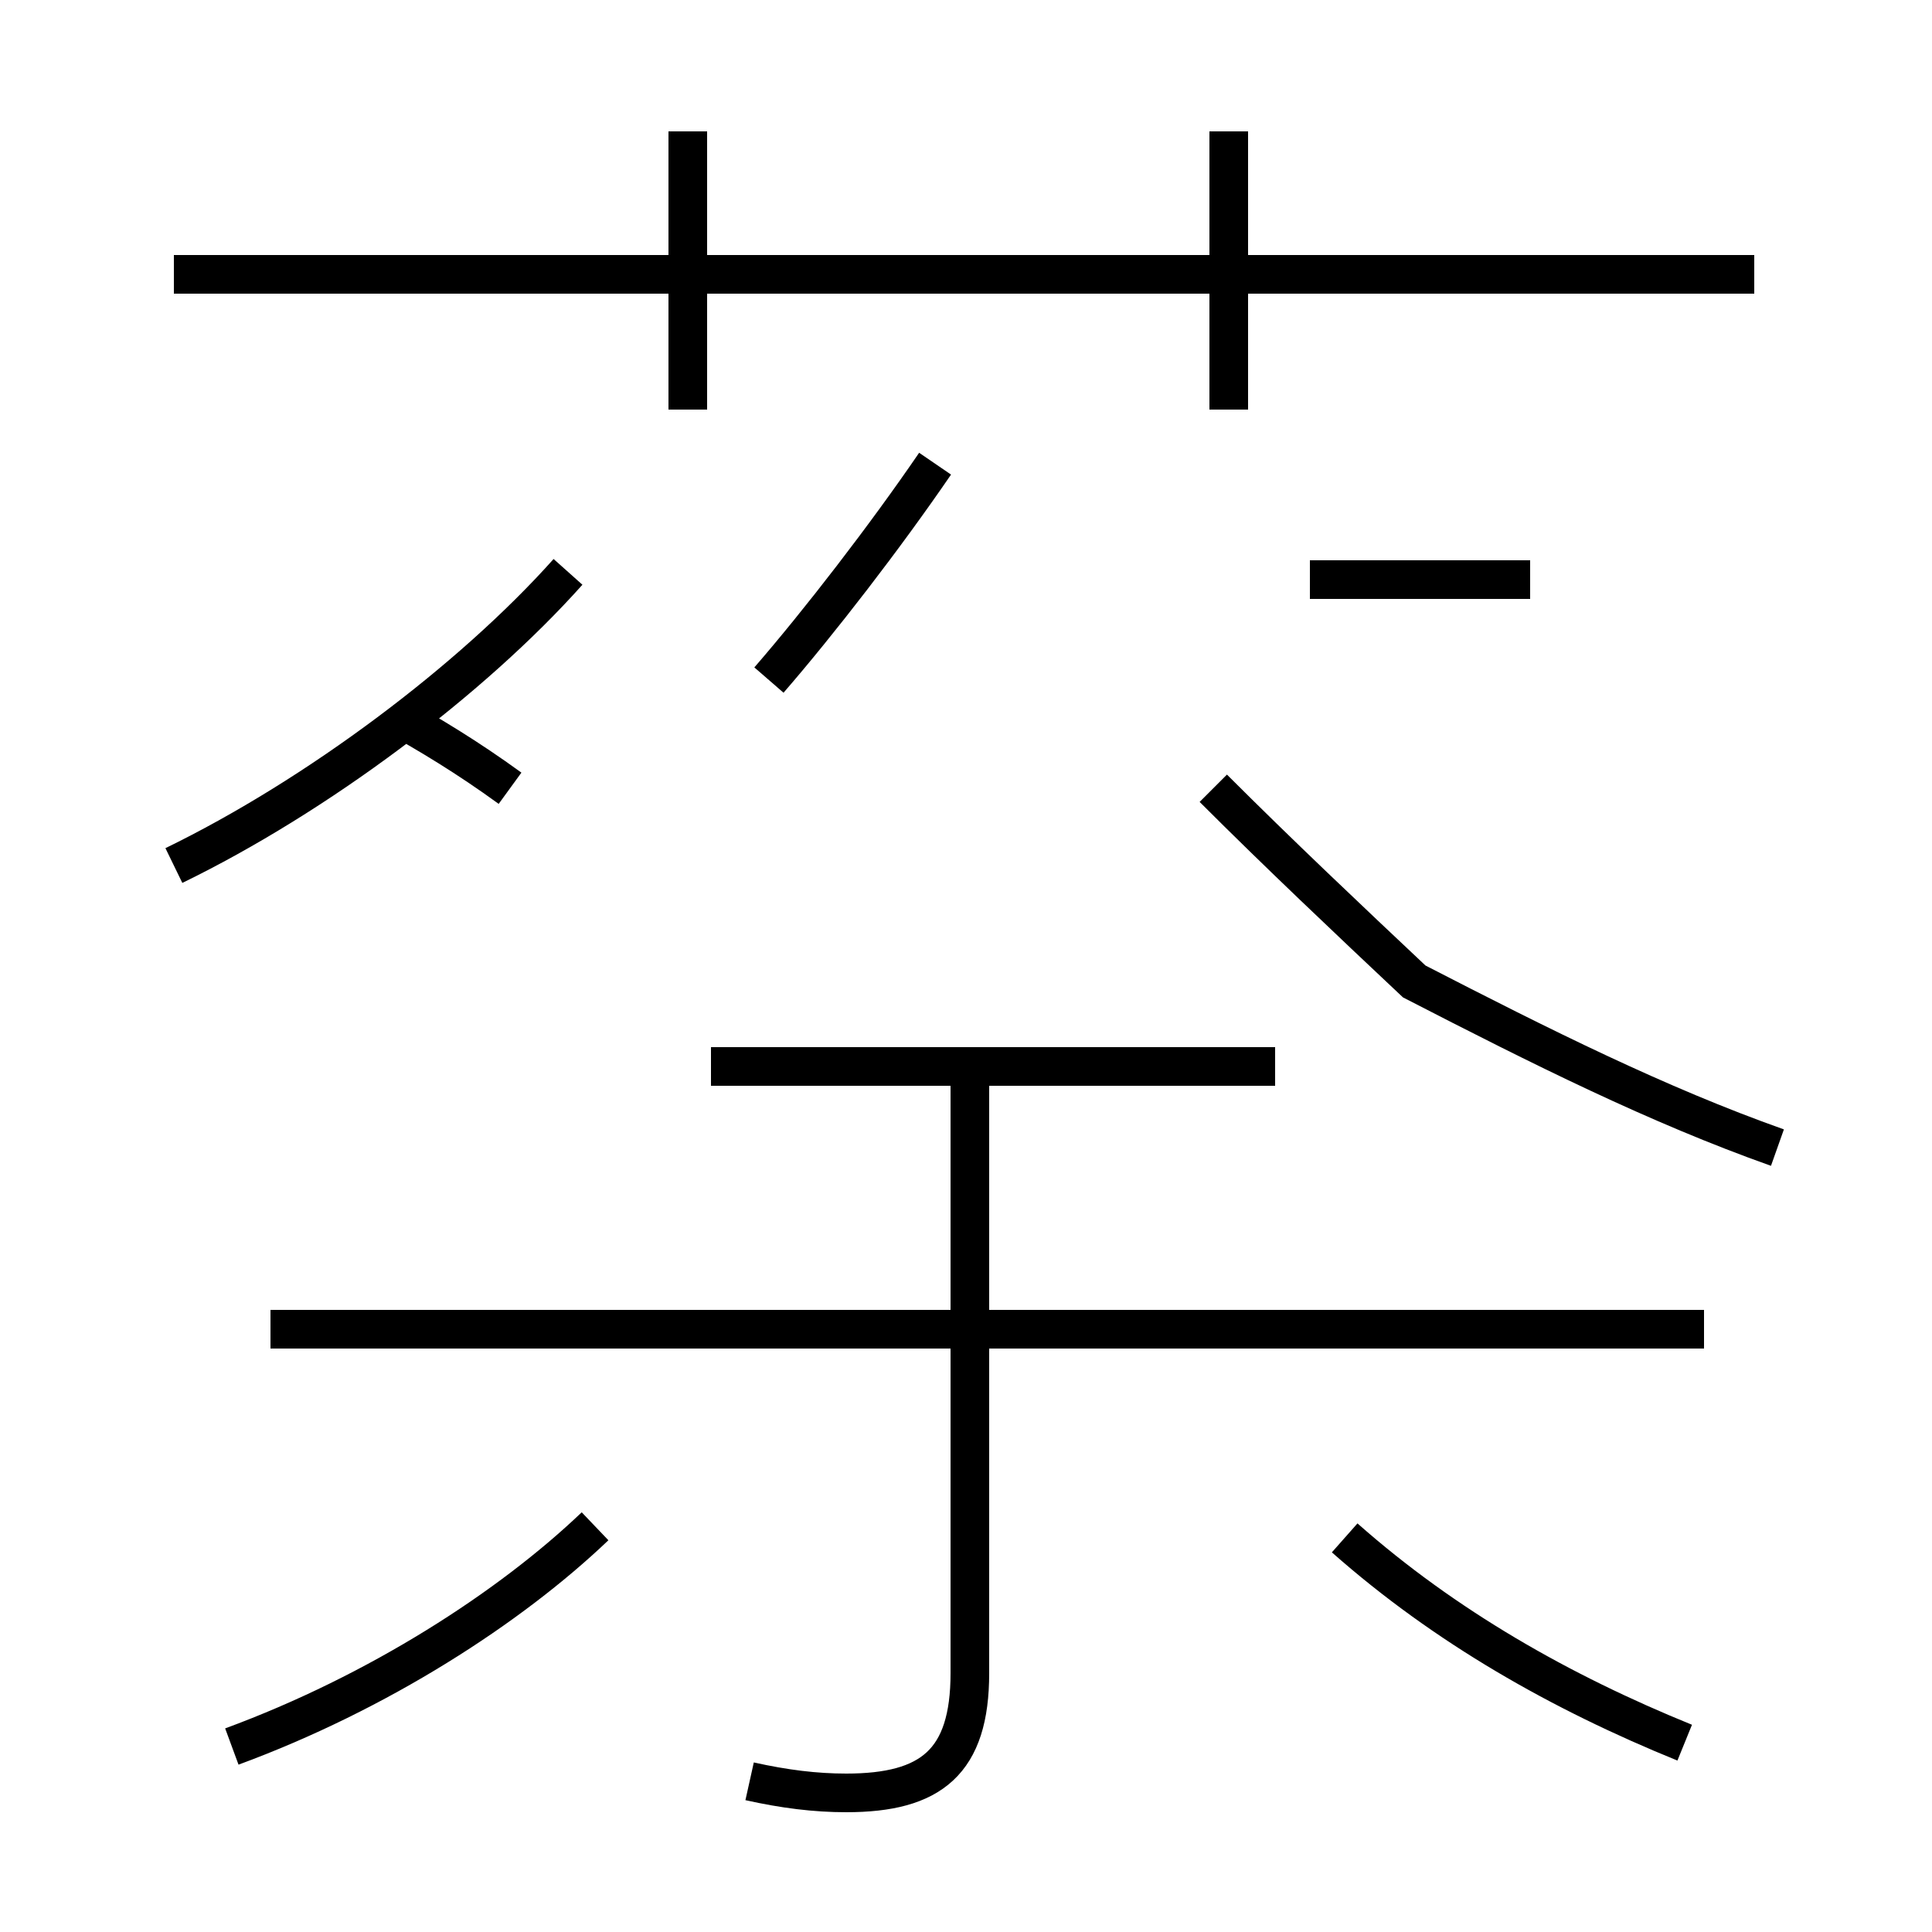 <?xml version='1.0' encoding='utf8'?>
<svg viewBox="0.0 -44.0 50.0 50.0" version="1.1" xmlns="http://www.w3.org/2000/svg">
<rect x="0.0" y="-44.0" width="50.0" height="50.0" fill="#808080" stroke="none"/>
<rect x="-1000" y="-1000" width="2000" height="2000" stroke="white" fill="white"/>
<g style="fill:none; stroke:#000000;  stroke-width:1">
<path d="M 45.4 36.9 L 4.5 36.9 M 17.8 33.4 L 17.8 40.6 M 31.8 33.4 L 31.8 40.6 M 4.5 21.6 C 8.2 23.4 12.2 26.4 14.7 29.2 M 13.2 23.6 C 12.1 24.4 11.1 25.0 10.2 25.5 M 19.9 26.4 C 21.2 27.9 22.9 30.1 24.2 32.0 M 46.0 14.3 C 42.9 15.4 39.9 16.9 36.6 18.6 C 34.9 20.2 33.1 21.9 31.4 23.6 M 33.9 29.0 L 39.6 29.0 M 44.1 9.6 L 7.0 9.6 M 18.4 16.4 L 33.0 16.4 M 19.4 -2.1 C 20.3 -2.3 21.1 -2.4 21.9 -2.4 C 24.1 -2.4 25.1 -1.6 25.1 0.7 L 25.1 16.6 M 6.0 -1.2 C 9.8 0.2 13.2 2.4 15.4 4.5 M 43.6 -1.1 C 40.4 0.2 37.4 1.9 34.8 4.2" transform="scale(1, -1)" />
</g>
</svg>